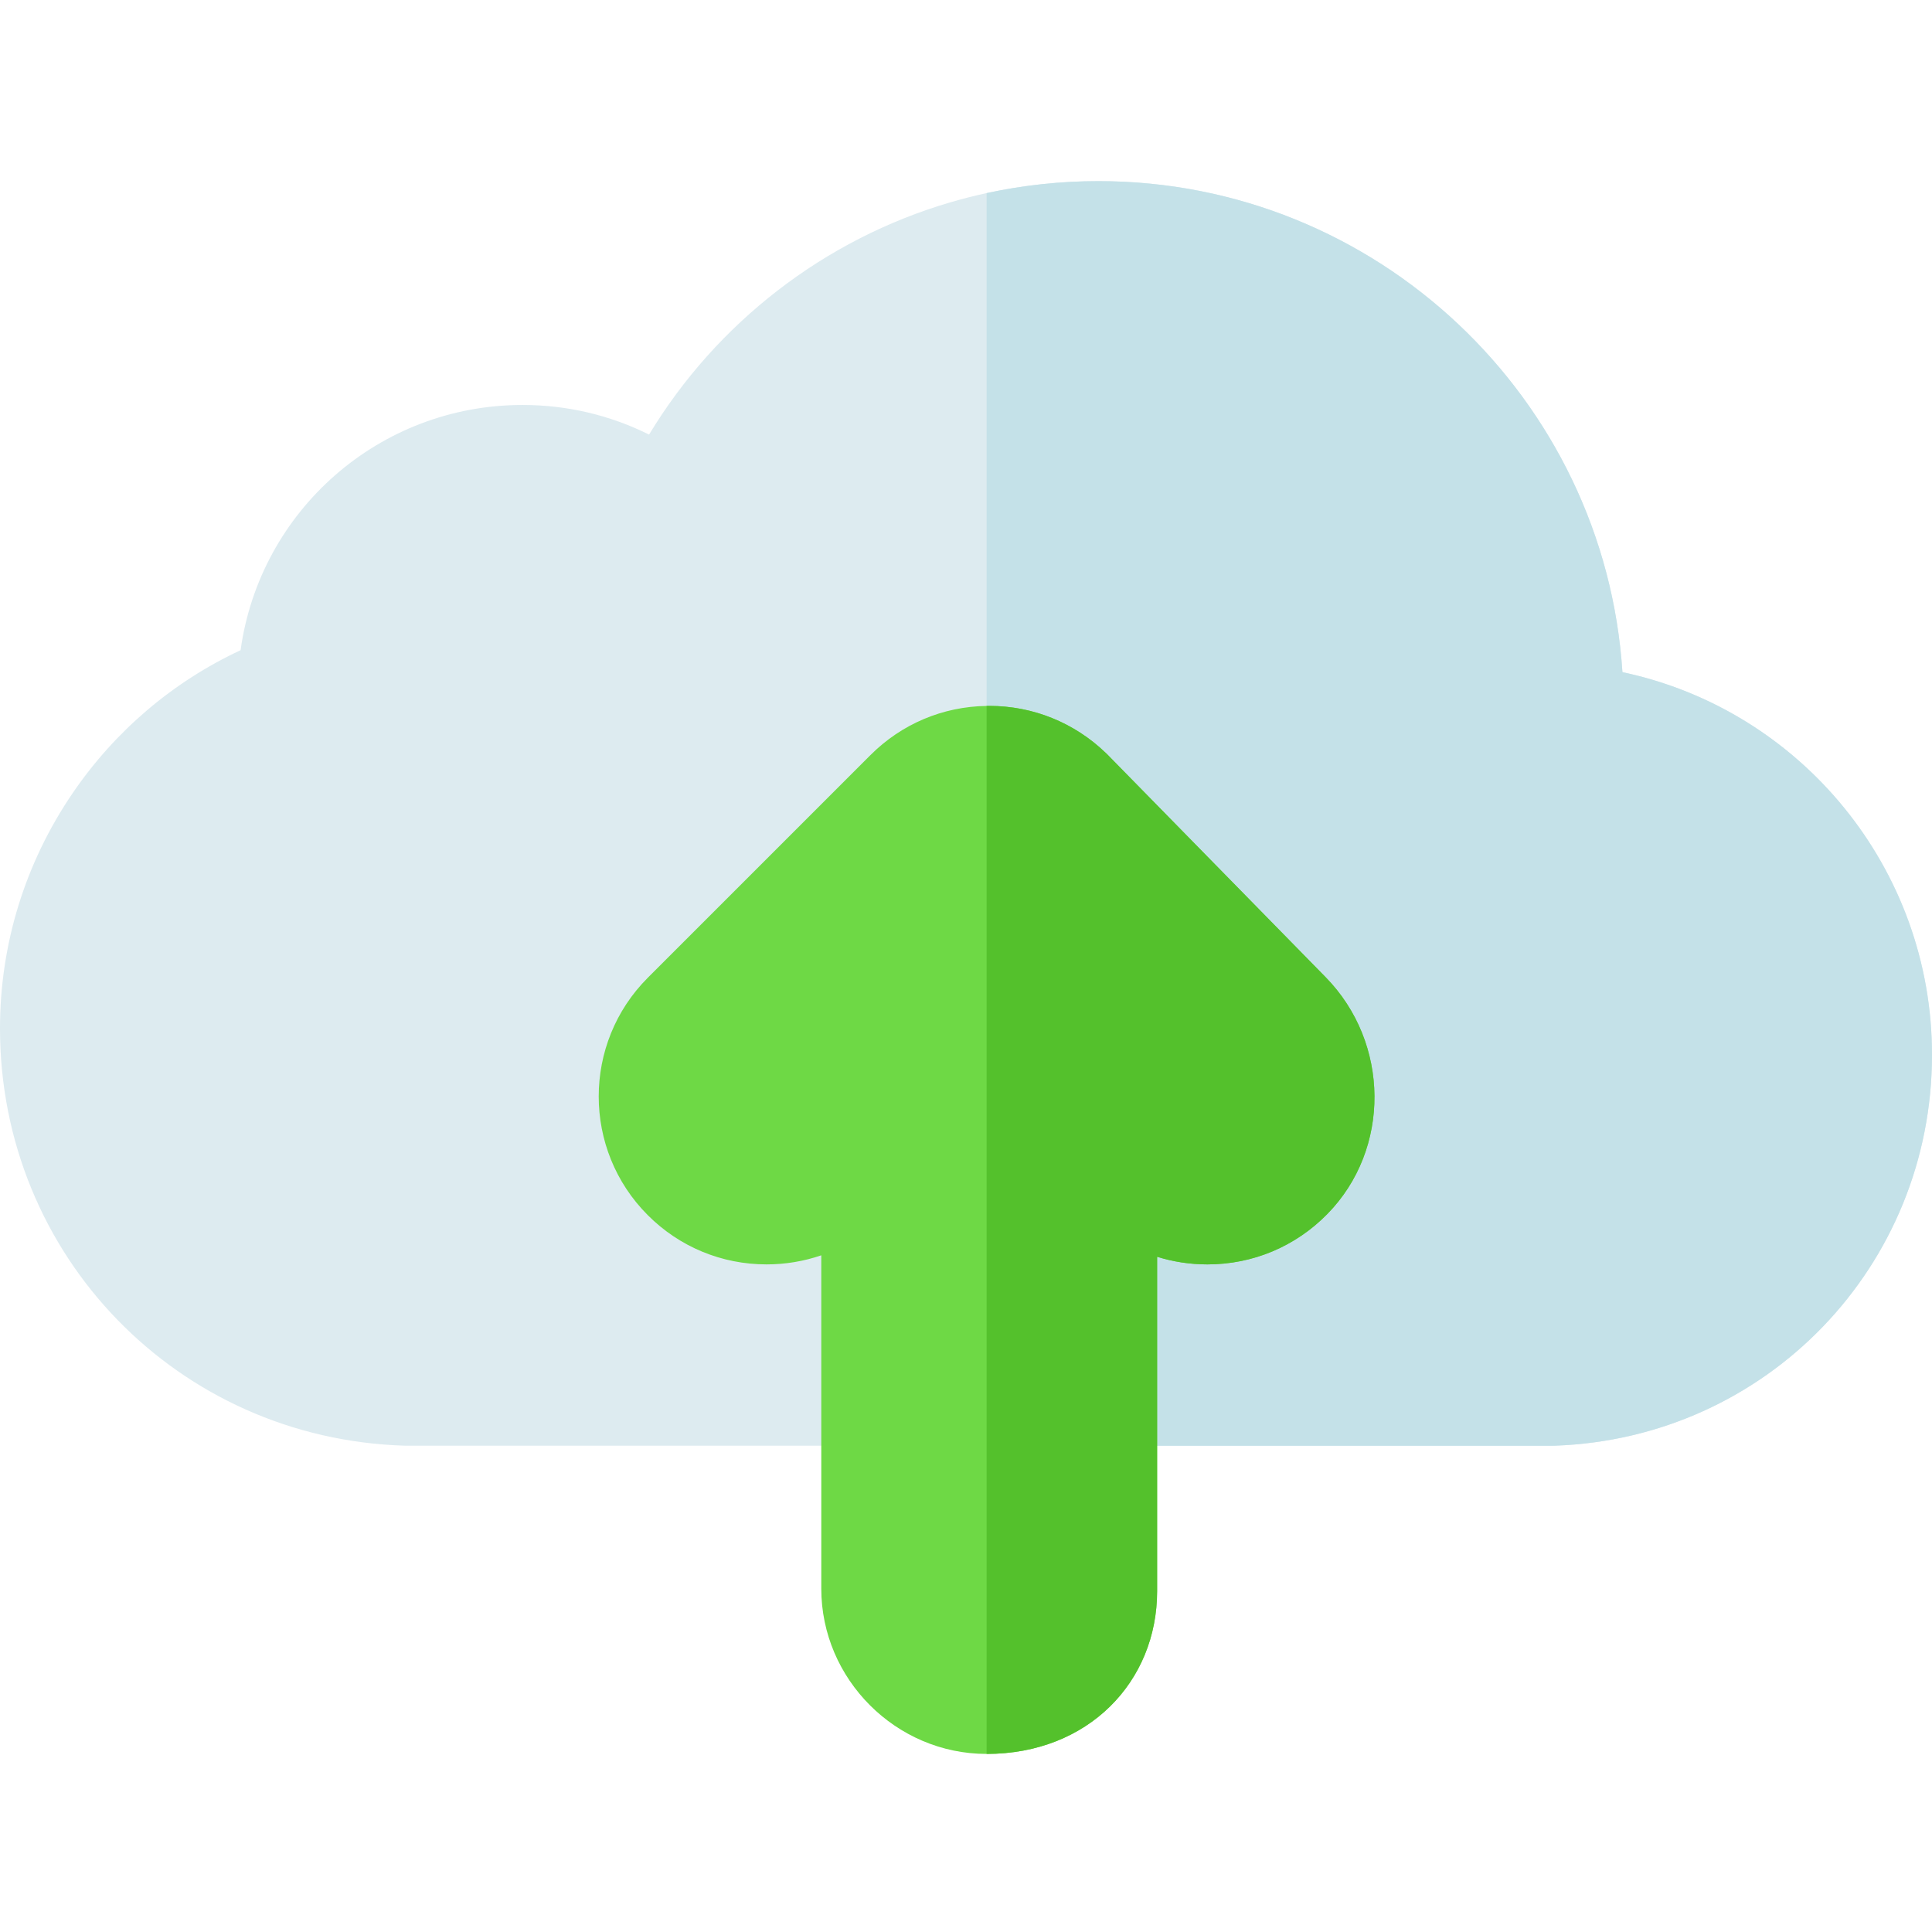 <svg height="512pt" viewBox="0 -47 512 511" width="512pt" xmlns="http://www.w3.org/2000/svg"><path d="m512 232.031c0 56.078-43.879 101.59-99.91 103.59l-1.07.02-149.559-.012-154.199-.008c-60.141-1.82-107.262-50.391-107.262-110.582 0-22.289 6.641-43.82 19.199-62.27 11.27-16.539 26.582-29.57 44.562-37.961 5.109-36.949 36.719-64.988 74.727-64.988 11.773 0 23.172 2.691 33.523 7.852 17.887-29.602 46.418-51.742 79.77-61.531 3.199-.941 6.43-1.762 9.68-2.469 9.719-2.102 19.66-3.172 29.648-3.172 73.691 0 134.18 57.59 138.852 130.129 47.367 10.031 82.039 52.102 82.039 101.402zm0 0" fill="#ddebf0"/><path d="m512 232.031c0 56.078-43.879 101.59-99.91 103.59l-1.07.02-149.559-.012v-331.957c9.719-2.102 19.66-3.172 29.648-3.172 73.691 0 134.18 57.59 138.852 130.129 47.367 10.031 82.039 52.102 82.039 101.402zm0 0" fill="#c4e1e8"/><path d="m351.801 274.18c-8.449 8.641-19.75 13.398-31.82 13.398-4.59 0-9.07-.688-13.332-2.02v88.602c0 24.02-18.238 43.148-45.188 43.148-24.02 0-43.812-19.789-43.812-43.809v-88.328c-4.609 1.578-9.488 2.406-14.5 2.406-11.887 0-23.07-4.629-31.469-13.039-17.352-17.348-17.352-45.578 0-62.93l59-59c8.242-8.25 19.148-12.859 30.781-13.031.23-.008.461-.008.688-.008 11.59 0 22.562 4.43 30.902 12.48.059.051.141.129.23.211l58.02 59.199c17.07 17.418 17.289 45.551.5 62.719zm0 0" fill="#6ed945"/><path d="m351.801 274.18c-8.449 8.641-19.75 13.398-31.82 13.398-4.59 0-9.07-.688-13.332-2.02v88.602c0 24.02-18.238 43.148-45.188 43.148v-277.73c.23-.008.461-.008.688-.008 11.59 0 22.562 4.43 30.902 12.48.059.051.141.129.23.211l58.02 59.199c17.07 17.418 17.289 45.551.5 62.719zm0 0" fill="#54c12c"/></svg>